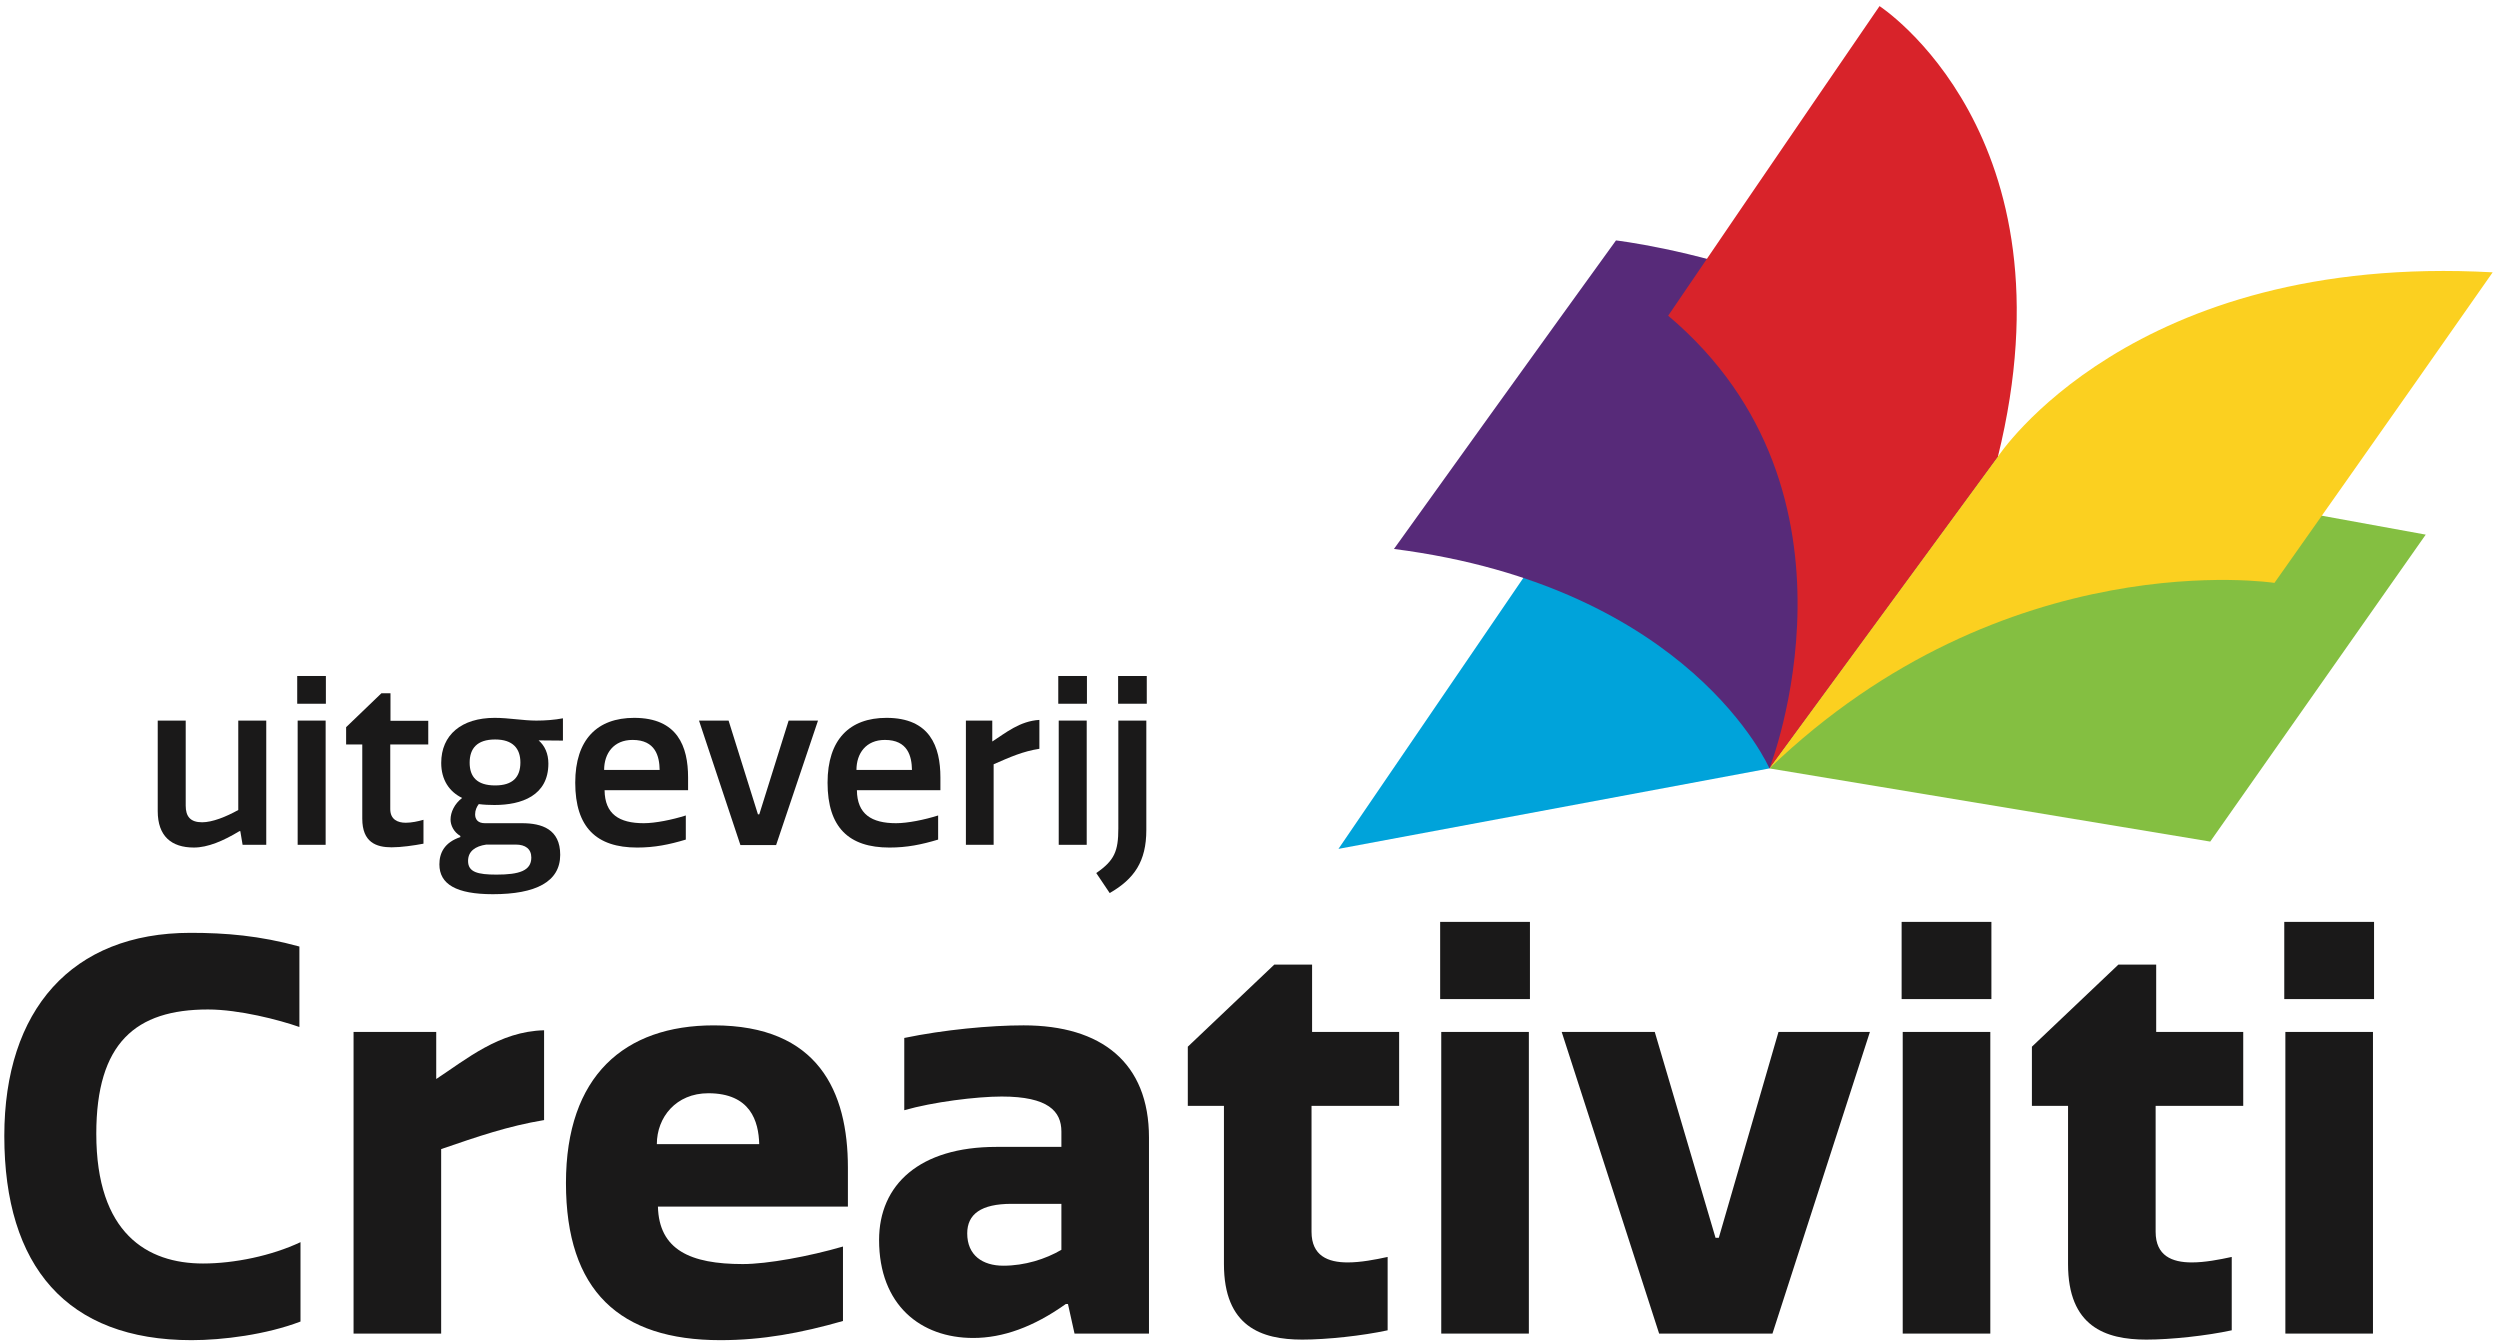 <?xml version="1.0" encoding="UTF-8"?>
<svg width="253px" height="136px" viewBox="0 0 253 136" version="1.1" xmlns="http://www.w3.org/2000/svg" xmlns:xlink="http://www.w3.org/1999/xlink">
    <!-- Generator: Sketch 53.2 (72643) - https://sketchapp.com -->
    <title>Uitgeverij Creativiti Logo</title>
    <desc>Created with Sketch.</desc>
    <g id="Page-1" stroke="none" stroke-width="1" fill="none" fill-rule="evenodd">
        <g id="Uitgeverij-Creativiti-Logo" transform="translate(0, -1)">
            <polygon id="Fill-1" fill="#84BF41" points="179.068 78.764 223.676 86.168 245.484 55.105 202.186 47.219"></polygon>
            <polygon id="Fill-3" fill="#00A3DA" points="179.068 78.764 135.452 86.906 157.259 54.945 202.186 47.219"></polygon>
            <g id="Group-36" transform="translate(0, 0.89)">
                <path d="M179.068,77.874 C179.068,77.874 171.137,59.527 141.069,55.664 C155.608,35.385 163.538,24.441 163.538,24.441 C163.538,24.441 193.815,27.981 202.186,46.329 C190.209,62.672 179.068,77.874 179.068,77.874" id="Fill-4" fill="#572A79"></path>
                <path d="M190.209,0.728 C190.209,0.728 210.239,13.711 202.187,46.329 C196.513,54.104 179.068,77.874 179.068,77.874 C179.068,77.874 190.071,49.978 168.819,32.059 C179.179,16.823 190.209,0.728 190.209,0.728" id="Fill-6" fill="#D8232A"></path>
                <path d="M179.068,77.874 L202.186,46.329 C202.186,46.329 215.663,25.648 252.258,27.67 C242.367,41.837 230.174,59.098 230.174,59.098 C230.174,59.098 202.969,54.913 179.068,77.874" id="Fill-8" fill="#FBD020"></path>
                <path d="M19.274,94.513 C22.82,94.513 26.255,94.789 30.299,95.898 L30.299,104.042 C28.25,103.322 24.205,102.269 21.047,102.269 C13.734,102.269 9.745,105.649 9.745,114.846 C9.745,124.93 14.897,127.977 20.548,127.977 C23.707,127.977 27.474,127.201 30.411,125.817 L30.411,133.85 C26.92,135.18 22.543,135.734 19.385,135.734 C6.753,135.734 0.436,128.254 0.436,115.068 C0.436,102.325 7.252,94.513 19.274,94.513" id="Fill-10" fill="#1A1919"></path>
                <path d="M55.061,113.462 C51.404,114.07 48.357,115.124 44.645,116.398 L44.645,135.069 L35.78,135.069 L35.78,104.541 L44.146,104.541 L44.146,109.306 C47.194,107.311 50.518,104.486 55.061,104.374 L55.061,113.462 Z" id="Fill-12" fill="#1A1919"></path>
                <path d="M76.832,115.899 C76.776,113.572 75.945,110.747 71.68,110.747 C68.41,110.747 66.472,113.184 66.472,115.899 L76.832,115.899 Z M85.309,133.795 C81.043,135.014 77.165,135.734 72.898,135.734 C62.705,135.734 57.275,130.748 57.275,119.833 C57.275,108.973 63.203,103.877 72.234,103.877 C82.816,103.877 85.808,110.581 85.808,118.282 L85.808,122.215 L66.582,122.215 C66.694,126.592 69.852,128.033 75.171,128.033 C77.663,128.033 81.874,127.257 85.309,126.259 L85.309,133.795 Z" id="Fill-14" fill="#1A1919"></path>
                <path d="M107.413,121.938 L102.371,121.938 C99.268,121.938 97.883,122.991 97.883,124.93 C97.883,127.146 99.434,128.199 101.54,128.199 C103.7,128.199 105.806,127.534 107.413,126.592 L107.413,121.938 Z M107.413,116.176 L107.413,114.625 C107.413,112.575 106.083,111.079 101.374,111.079 C98.825,111.079 94.392,111.633 91.512,112.464 L91.512,105.151 C95.501,104.32 100.21,103.876 103.59,103.876 C111.457,103.876 116.277,107.644 116.277,115.234 L116.277,135.069 L108.742,135.069 L108.078,132.078 L107.856,132.078 C104.587,134.404 101.484,135.512 98.492,135.512 C93.174,135.512 88.963,132.188 88.963,125.595 C88.963,119.999 93.063,116.176 100.819,116.176 L107.413,116.176 Z" id="Fill-16" fill="#1A1919"></path>
                <path d="M132.727,124.764 C132.727,127.202 134.389,127.867 136.384,127.867 C137.714,127.867 139.154,127.589 140.429,127.312 L140.429,134.737 C137.88,135.29 134.278,135.678 131.786,135.678 C127.63,135.678 123.863,134.349 123.863,128.033 L123.863,112.021 L120.206,112.021 L120.206,106.036 L128.96,97.726 L132.783,97.726 L132.783,104.541 L141.592,104.541 L141.592,112.021 L132.727,112.021 L132.727,124.764 Z" id="Fill-18" fill="#1A1919"></path>
                <path d="M145.855,135.069 L154.72,135.069 L154.72,104.542 L145.855,104.542 L145.855,135.069 Z M145.744,101.217 L154.83,101.217 L154.83,93.405 L145.744,93.405 L145.744,101.217 Z" id="Fill-20" fill="#1A1919"></path>
                <polygon id="Fill-22" fill="#1A1919" points="167.462 104.542 173.611 125.374 173.943 125.374 179.983 104.542 189.235 104.542 179.373 135.069 167.904 135.069 158.043 104.542"></polygon>
                <path d="M192.555,135.069 L201.42,135.069 L201.42,104.542 L192.555,104.542 L192.555,135.069 Z M192.444,101.217 L201.53,101.217 L201.53,93.405 L192.444,93.405 L192.444,101.217 Z" id="Fill-23" fill="#1A1919"></path>
                <path d="M218.15,124.764 C218.15,127.202 219.812,127.867 221.807,127.867 C223.137,127.867 224.578,127.589 225.852,127.312 L225.852,134.737 C223.303,135.29 219.702,135.678 217.209,135.678 C213.053,135.678 209.286,134.349 209.286,128.033 L209.286,112.021 L205.629,112.021 L205.629,106.036 L214.383,97.726 L218.206,97.726 L218.206,104.541 L227.015,104.541 L227.015,112.021 L218.15,112.021 L218.15,124.764 Z" id="Fill-24" fill="#1A1919"></path>
                <path d="M231.279,135.069 L240.144,135.069 L240.144,104.542 L231.279,104.542 L231.279,135.069 Z M231.168,101.217 L240.254,101.217 L240.254,93.405 L231.168,93.405 L231.168,101.217 Z" id="Fill-25" fill="#1A1919"></path>
                <path d="M18.794,73.033 L18.794,81.645 C18.794,82.727 19.255,83.325 20.452,83.325 C21.488,83.325 22.87,82.773 24.113,82.082 L24.113,73.033 L26.945,73.033 L26.945,85.605 L24.551,85.605 L24.32,84.224 L24.229,84.224 C22.594,85.213 21.027,85.881 19.623,85.881 C17.344,85.881 15.962,84.73 15.962,82.198 L15.962,73.033 L18.794,73.033 Z" id="Fill-26" fill="#1A1919"></path>
                <path d="M30.123,85.605 L32.955,85.605 L32.955,73.033 L30.123,73.033 L30.123,85.605 Z M30.078,71.329 L32.979,71.329 L32.979,68.52 L30.078,68.52 L30.078,71.329 Z" id="Fill-27" fill="#1A1919"></path>
                <path d="M39.494,81.99 C39.494,83.05 40.254,83.372 41.06,83.372 C41.636,83.372 42.304,83.234 42.856,83.073 L42.856,85.49 C41.889,85.675 40.599,85.859 39.633,85.859 C38.066,85.859 36.662,85.352 36.662,82.958 L36.662,75.451 L35.027,75.451 L35.027,73.701 L38.597,70.27 L39.517,70.27 L39.517,73.056 L43.34,73.056 L43.34,75.451 L39.494,75.451 L39.494,81.99 Z" id="Fill-28" fill="#1A1919"></path>
                <path d="M50.108,74.945 C48.266,74.945 47.529,75.865 47.529,77.293 C47.529,78.721 48.266,79.596 50.108,79.596 C51.904,79.596 52.664,78.743 52.664,77.27 C52.664,75.865 51.904,74.945 50.108,74.945 L50.108,74.945 Z M49.211,85.582 C48.105,85.743 47.368,86.249 47.368,87.24 C47.368,88.368 48.336,88.621 50.247,88.621 C52.548,88.621 53.769,88.231 53.769,86.895 C53.769,86.02 53.171,85.582 52.204,85.582 L49.211,85.582 Z M50.062,72.757 C51.49,72.757 52.94,73.034 54.276,73.034 C55.173,73.034 56.118,72.965 56.969,72.802 L56.969,75.059 C56.233,75.059 55.358,75.037 54.506,75.037 C55.128,75.567 55.496,76.371 55.496,77.385 C55.496,80.632 52.779,81.576 50.039,81.576 C49.509,81.576 48.957,81.552 48.451,81.484 C48.243,81.76 48.082,82.106 48.082,82.52 C48.082,83.026 48.358,83.418 49.072,83.418 L52.825,83.418 C54.829,83.418 56.693,84.016 56.693,86.618 C56.693,89.359 54.207,90.603 49.878,90.603 C46.17,90.603 44.466,89.588 44.466,87.585 C44.466,86.457 44.951,85.374 46.586,84.823 L46.586,84.707 C45.918,84.317 45.595,83.626 45.595,83.049 C45.595,82.314 45.987,81.46 46.769,80.862 C45.48,80.24 44.651,79.043 44.651,77.317 C44.651,74.484 46.701,72.757 50.062,72.757 L50.062,72.757 Z" id="Fill-29" fill="#1A1919"></path>
                <path d="M66.756,78.03 C66.734,76.648 66.342,74.99 64.016,74.99 C62.105,74.99 61.138,76.349 61.138,78.03 L66.756,78.03 Z M69.404,85.076 C67.723,85.583 66.249,85.882 64.477,85.882 C60.378,85.882 58.214,83.855 58.214,79.319 C58.214,74.945 60.447,72.757 64.177,72.757 C68.575,72.757 69.634,75.658 69.634,78.79 L69.634,80.079 L61.184,80.079 C61.207,82.497 62.657,83.418 65.145,83.418 C66.319,83.418 68.023,83.073 69.404,82.635 L69.404,85.076 Z" id="Fill-30" fill="#1A1919"></path>
                <polygon id="Fill-31" fill="#1A1919" points="73.732 73.033 76.703 82.52 76.84 82.52 79.811 73.033 82.782 73.033 78.544 85.628 74.929 85.628 70.739 73.033"></polygon>
                <path d="M92.291,78.03 C92.269,76.648 91.877,74.99 89.551,74.99 C87.64,74.99 86.673,76.349 86.673,78.03 L92.291,78.03 Z M94.939,85.076 C93.258,85.583 91.784,85.882 90.012,85.882 C85.913,85.882 83.749,83.855 83.749,79.319 C83.749,74.945 85.982,72.757 89.712,72.757 C94.11,72.757 95.169,75.658 95.169,78.79 L95.169,80.079 L86.719,80.079 C86.742,82.497 88.192,83.418 90.68,83.418 C91.854,83.418 93.558,83.073 94.939,82.635 L94.939,85.076 Z" id="Fill-32" fill="#1A1919"></path>
                <path d="M105.186,75.888 C103.528,76.142 102.239,76.717 100.556,77.454 L100.556,85.605 L97.749,85.605 L97.749,73.033 L100.418,73.033 L100.418,75.151 C101.778,74.276 103.206,73.079 105.186,72.964 L105.186,75.888 Z" id="Fill-33" fill="#1A1919"></path>
                <path d="M107.143,85.605 L109.975,85.605 L109.975,73.033 L107.143,73.033 L107.143,85.605 Z M107.097,71.329 L109.998,71.329 L109.998,68.52 L107.097,68.52 L107.097,71.329 Z" id="Fill-34" fill="#1A1919"></path>
                <path d="M113.153,71.329 L116.054,71.329 L116.054,68.52 L113.153,68.52 L113.153,71.329 Z M116.008,84.109 C116.008,87.286 114.787,89.059 112.301,90.487 L110.941,88.461 C112.784,87.194 113.175,86.25 113.175,83.948 L113.175,73.033 L116.008,73.033 L116.008,84.109 Z" id="Fill-35" fill="#1A1919"></path>
            </g>
        </g>
    </g>
</svg>